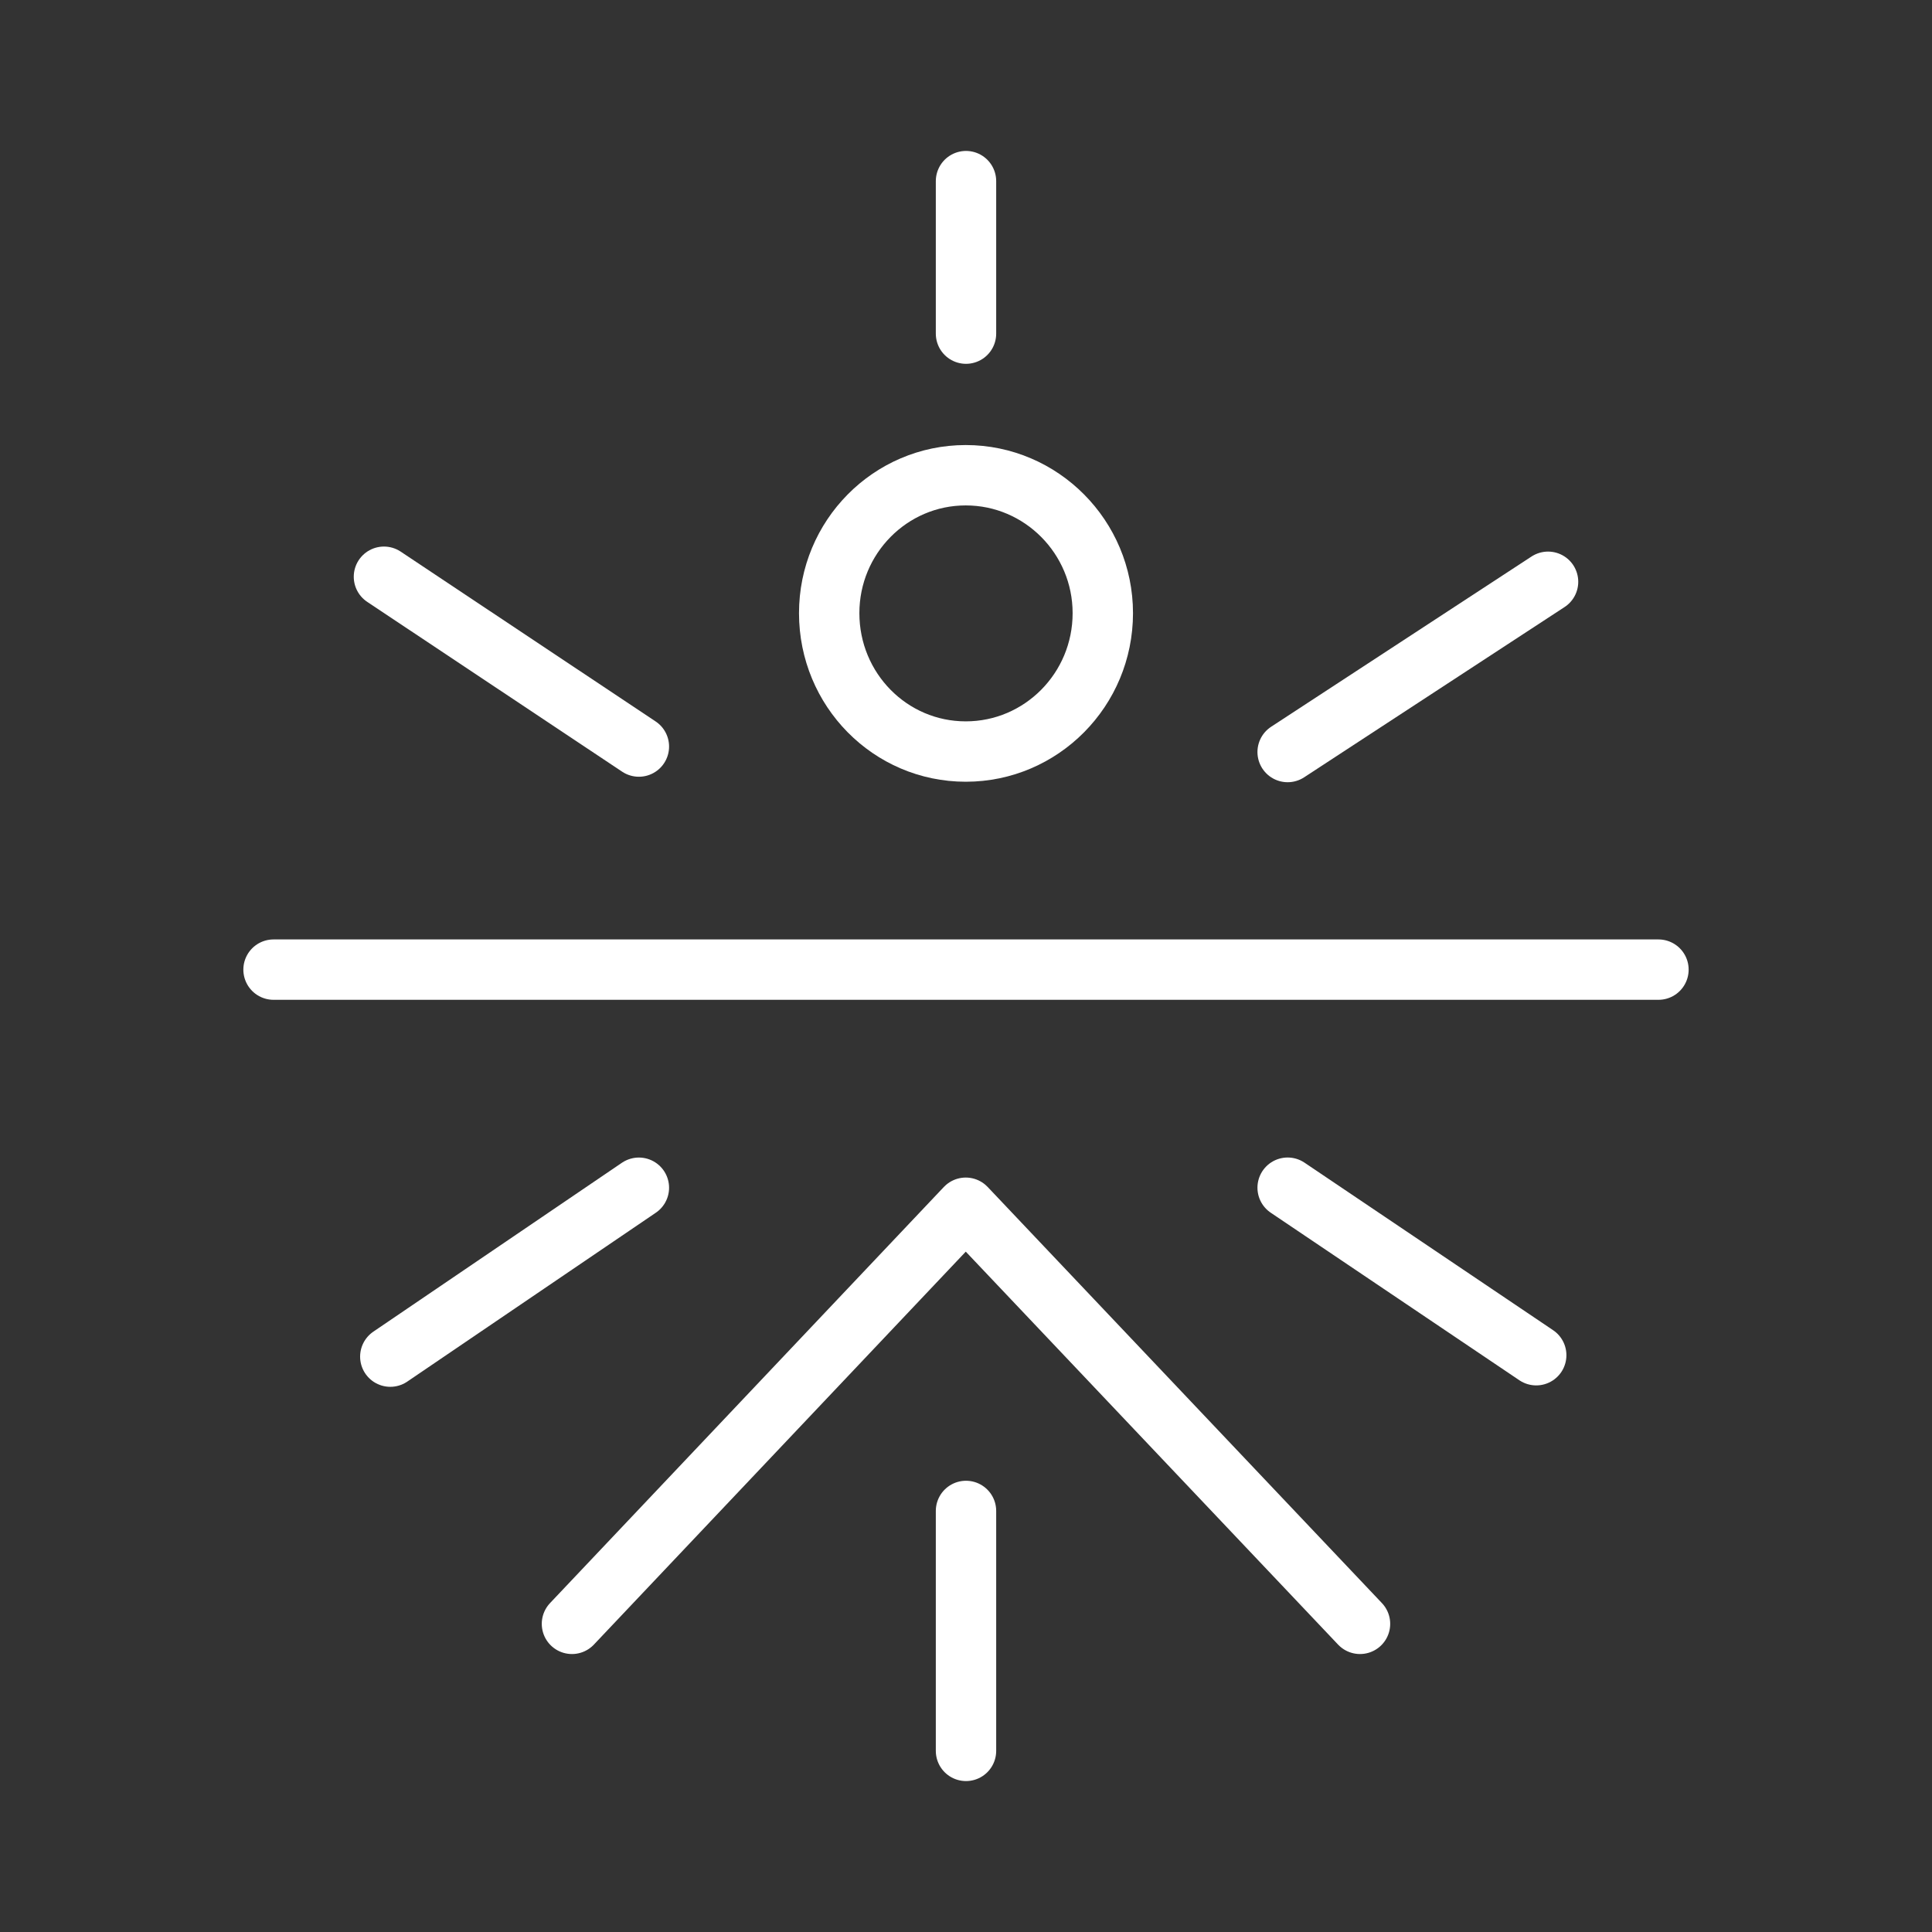 <ns0:svg xmlns:ns0="http://www.w3.org/2000/svg" id="a" viewBox="0 0 48 48" style="stroke-width:1.5px"><ns0:rect x="0" y="0" width="48" height="48" fill="#333333" stroke="none"/><ns0:defs style="stroke-width:1.5px"><ns0:style style="stroke-width:1.5px">.c{fill:none;stroke:#fff;stroke-linecap:round;stroke-linejoin:round;}</ns0:style></ns0:defs><ns0:path class="c" d="m6.796,24.09h34.408" style="stroke-width:1.5px" /><ns0:path class="c" d="m23.994,11.807c1.878,0,3.405,1.538,3.405,3.427,0,1.9-1.527,3.438-3.405,3.438s-3.393-1.538-3.393-3.438c0-1.889,1.516-3.427,3.393-3.427Z" style="stroke-width:1.5px" /><ns0:path class="c" d="m14.21,40.344l9.784-10.338,9.795,10.338" style="stroke-width:1.5px" /><ns0:path class="c" d="m24,37.539v5.961" style="stroke-width:1.5px" /><ns0:path class="c" d="m24,8.289v-3.789" style="stroke-width:1.5px" /><ns0:path class="c" d="m9.539,14.329l6.334,4.219" style="stroke-width:1.5px" /><ns0:path class="c" d="m9.697,33.705l6.176-4.196" style="stroke-width:1.5px" /><ns0:path class="c" d="m31.991,18.684l6.47-4.23" style="stroke-width:1.5px" /><ns0:path class="c" d="m31.991,29.508l6.176,4.162" style="stroke-width:1.5px" /></ns0:svg>